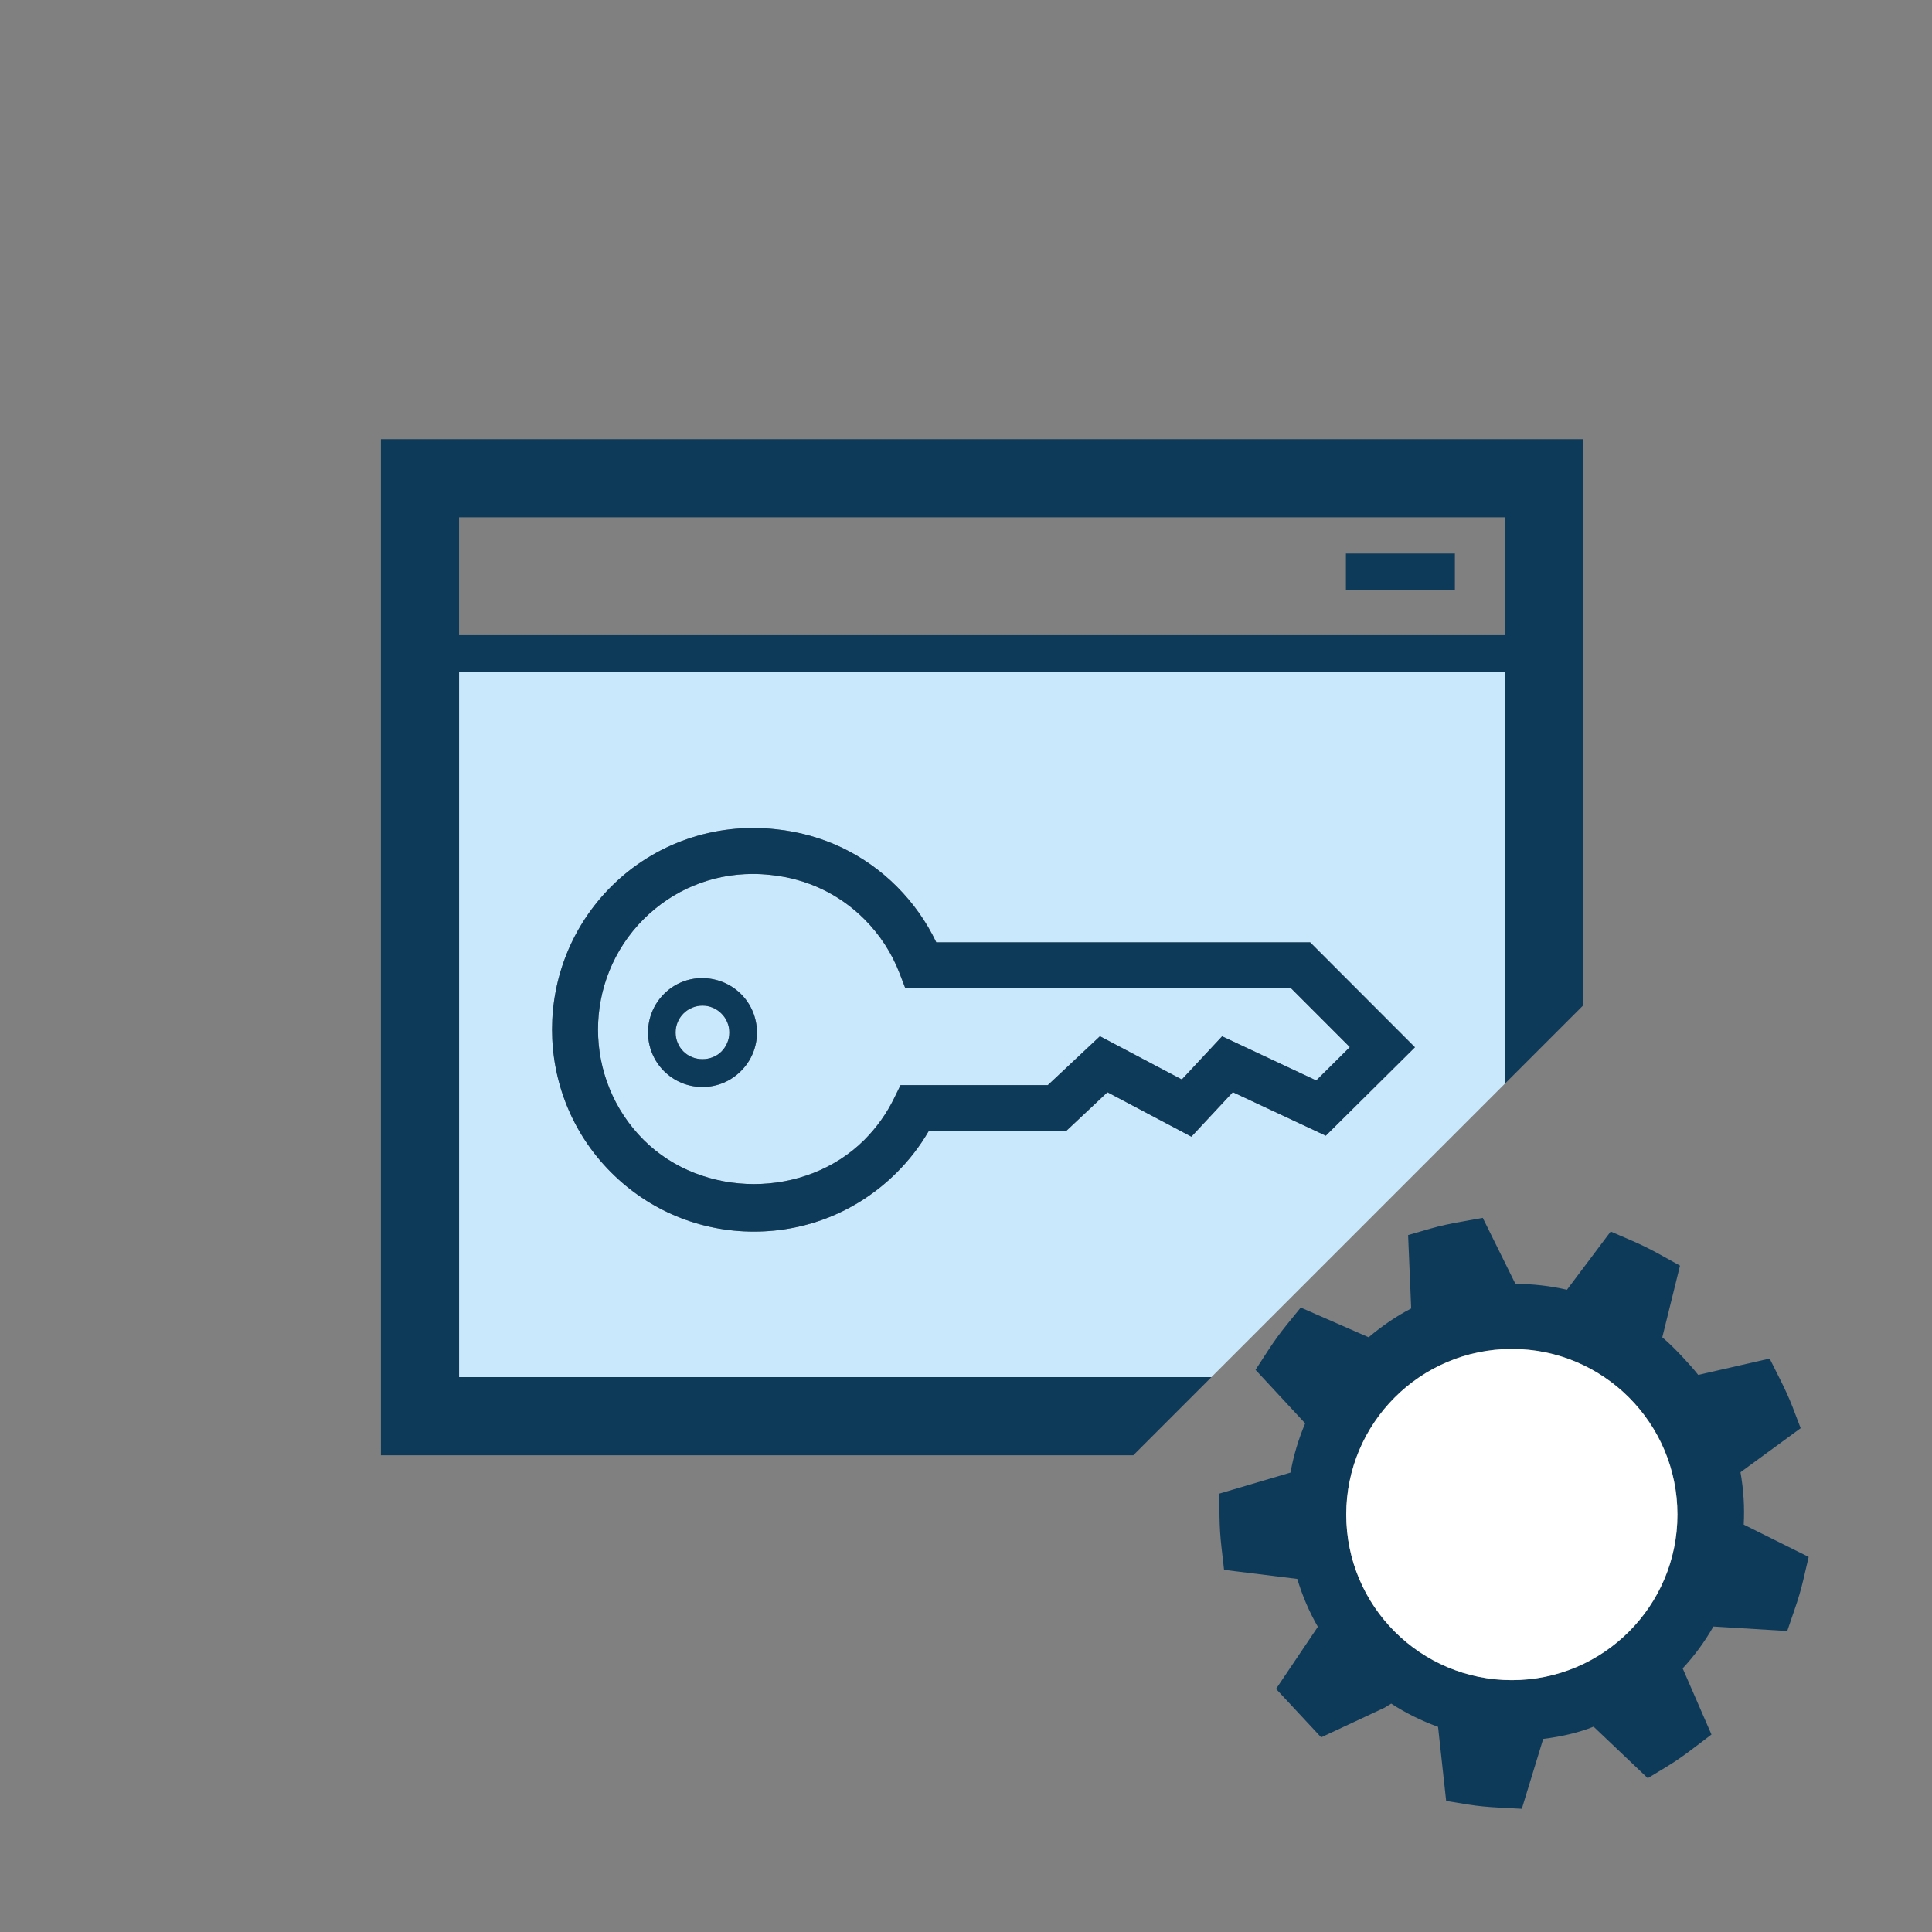 <?xml version="1.0" encoding="utf-8"?>
<!-- Generator: Adobe Illustrator 17.0.0, SVG Export Plug-In . SVG Version: 6.00 Build 0)  -->
<!DOCTYPE svg PUBLIC "-//W3C//DTD SVG 1.1//EN" "http://www.w3.org/Graphics/SVG/1.1/DTD/svg11.dtd">
<svg version="1.1" id="Layer_1" xmlns="http://www.w3.org/2000/svg" x="0px" y="0px"
     width="42px" height="42px" viewBox="0 0 42 42" enable-background="new 0 0 42 42" xml:space="preserve">
<rect x="0" y="0" width="42" height="42" fill="#808080" stroke="none"/>
<g>
	<path fill="none" d="M32.714,11.246H9.98v2.563h22.734V11.246z M31.628,12.833h-2.369v-0.801h2.369V12.833z"/>
  <path fill="#0E3A5A" d="M37.907,33.143c0.021-0.375-0.003-0.755-0.07-1.138l1.308-0.957l-0.177-0.464
		c-0.078-0.203-0.171-0.399-0.269-0.595l-0.228-0.455l-1.553,0.355c-0.104-0.133-0.224-0.264-0.347-0.396
		c-0.143-0.152-0.278-0.289-0.434-0.421l0.385-1.558l-0.434-0.241c-0.198-0.11-0.397-0.209-0.603-0.298l-0.47-0.203l-0.951,1.266
		c-0.366-0.084-0.743-0.127-1.12-0.128l-0.71-1.435l-0.48,0.086c-0.219,0.039-0.438,0.085-0.652,0.146l-0.491,0.142l0.067,1.596
		c-0.314,0.162-0.624,0.372-0.925,0.626l-1.476-0.646l-0.312,0.384c-0.143,0.175-0.272,0.357-0.395,0.545l-0.276,0.425l1.079,1.163
		c-0.148,0.352-0.256,0.713-0.318,1.07l-1.548,0.458l0.004,0.491c0.003,0.221,0.016,0.439,0.041,0.658l0.058,0.508l1.592,0.197
		c0.11,0.367,0.259,0.715,0.447,1.041l-0.909,1.35l0.981,1.053l1.378-0.644l0.145-0.089c0.313,0.204,0.654,0.373,1.018,0.505
		l0.176,1.611l0.488,0.079c0.216,0.035,0.431,0.053,0.648,0.065l0.509,0.027l0.465-1.52c0.403-0.049,0.784-0.14,1.095-0.266
		l1.178,1.12l0.425-0.258c0.19-0.115,0.373-0.245,0.553-0.382l0.407-0.309l-0.626-1.438c0.252-0.27,0.477-0.576,0.668-0.91
		l1.605,0.098l0.16-0.468c0.073-0.211,0.139-0.426,0.189-0.643l0.117-0.5L37.907,33.143z M32.866,36.525c-1.988,0-3.6-1.611-3.6-3.6
		s1.611-3.601,3.6-3.601s3.6,1.612,3.6,3.601S34.855,36.525,32.866,36.525z"/>
  <circle fill="#FFFFFF" cx="32.866" cy="32.925" r="3.6"/>
  <path fill="#C9E8FB" d="M15.271,21.861c-0.072,0-0.143,0.014-0.209,0.039c-0.077,0.029-0.146,0.073-0.204,0.132
		c-0.228,0.229-0.228,0.599,0,0.827c0.222,0.222,0.606,0.221,0.826,0c0.11-0.111,0.171-0.258,0.171-0.414
		c0-0.155-0.061-0.302-0.171-0.411C15.574,21.922,15.427,21.861,15.271,21.861z"/>
  <path fill="#C9E8FB" d="M19.681,21.486l-0.123-0.321c-0.171-0.445-0.43-0.844-0.768-1.183c-0.548-0.547-1.251-0.88-2.034-0.961
		c-0.135-0.016-0.265-0.022-0.394-0.022c-0.895,0-1.736,0.35-2.371,0.983c-1.322,1.323-1.322,3.476,0,4.798
		c1.281,1.281,3.516,1.281,4.799,0c0.269-0.27,0.487-0.576,0.649-0.91l0.138-0.281h3.202l1.132-1.062l1.78,0.94l0.876-0.939
		l2.046,0.96l0.73-0.725l-1.276-1.277H19.681z M16.108,23.283c-0.224,0.224-0.521,0.347-0.837,0.347
		c-0.315,0-0.612-0.123-0.837-0.346c-0.462-0.463-0.462-1.214,0-1.676c0.119-0.119,0.258-0.21,0.414-0.269
		c0.428-0.165,0.934-0.057,1.261,0.27c0.223,0.223,0.346,0.52,0.347,0.836C16.455,22.761,16.332,23.059,16.108,23.283z"/>
  <path fill="#C9E8FB" d="M32.714,14.61H9.98v15.328h16.355l6.379-6.379V14.61z M28.823,24.689l-2.021-0.946l-0.901,0.967
		l-1.825-0.966l-0.899,0.845H20.19c-0.188,0.325-0.421,0.626-0.691,0.897c-0.831,0.831-1.935,1.288-3.108,1.288
		c-1.173,0-2.276-0.457-3.105-1.287c-1.712-1.712-1.712-4.499,0-6.212c0.942-0.942,2.253-1.395,3.58-1.248
		c1.009,0.104,1.921,0.536,2.633,1.248c0.355,0.356,0.643,0.763,0.856,1.211h8.128l2.278,2.281L28.823,24.689z"/>
  <path fill="#0E3A5A" d="M9.98,14.61h22.734v8.949l1.699-1.699V9.547H8.281v22.09h16.355l1.699-1.699H9.98V14.61z M9.98,11.246
		h22.734v2.563H9.98V11.246z"/>
  <rect x="29.259" y="12.033" fill="#0E3A5A" width="2.369" height="0.801"/>
  <path fill="#0E3A5A" d="M14.848,21.339c-0.156,0.059-0.295,0.149-0.414,0.269c-0.462,0.462-0.462,1.213,0,1.676
		c0.225,0.223,0.521,0.346,0.837,0.346c0.316,0,0.613-0.123,0.837-0.347c0.225-0.224,0.348-0.521,0.348-0.838
		c-0.001-0.316-0.124-0.613-0.347-0.836C15.782,21.283,15.276,21.174,14.848,21.339z M15.684,22.859
		c-0.22,0.221-0.604,0.222-0.826,0c-0.228-0.229-0.228-0.599,0-0.827c0.059-0.059,0.127-0.103,0.204-0.132
		c0.066-0.025,0.137-0.039,0.209-0.039c0.156,0,0.303,0.062,0.413,0.173c0.11,0.109,0.171,0.256,0.171,0.411
		C15.855,22.601,15.794,22.747,15.684,22.859z"/>
  <path fill="#0E3A5A" d="M20.354,20.486c-0.214-0.448-0.501-0.854-0.856-1.211c-0.712-0.712-1.624-1.144-2.633-1.248
		c-1.327-0.146-2.638,0.306-3.58,1.248c-1.712,1.713-1.712,4.5,0,6.212c0.829,0.83,1.933,1.287,3.105,1.287
		c1.174,0,2.277-0.457,3.108-1.288c0.271-0.271,0.503-0.572,0.691-0.897h2.986l0.899-0.845l1.825,0.966l0.901-0.967l2.021,0.946
		l1.938-1.922l-2.278-2.281H20.354z M28.614,23.488l-2.046-0.96l-0.876,0.939l-1.78-0.94l-1.132,1.062h-3.202l-0.138,0.281
		c-0.162,0.334-0.381,0.641-0.649,0.91c-1.283,1.281-3.518,1.281-4.799,0c-1.322-1.322-1.322-3.475,0-4.798
		c0.635-0.634,1.477-0.983,2.371-0.983c0.129,0,0.259,0.007,0.394,0.022c0.783,0.081,1.486,0.414,2.034,0.961
		c0.338,0.339,0.597,0.737,0.768,1.183l0.123,0.321h8.387l1.276,1.277L28.614,23.488z"/>
</g>
</svg>
